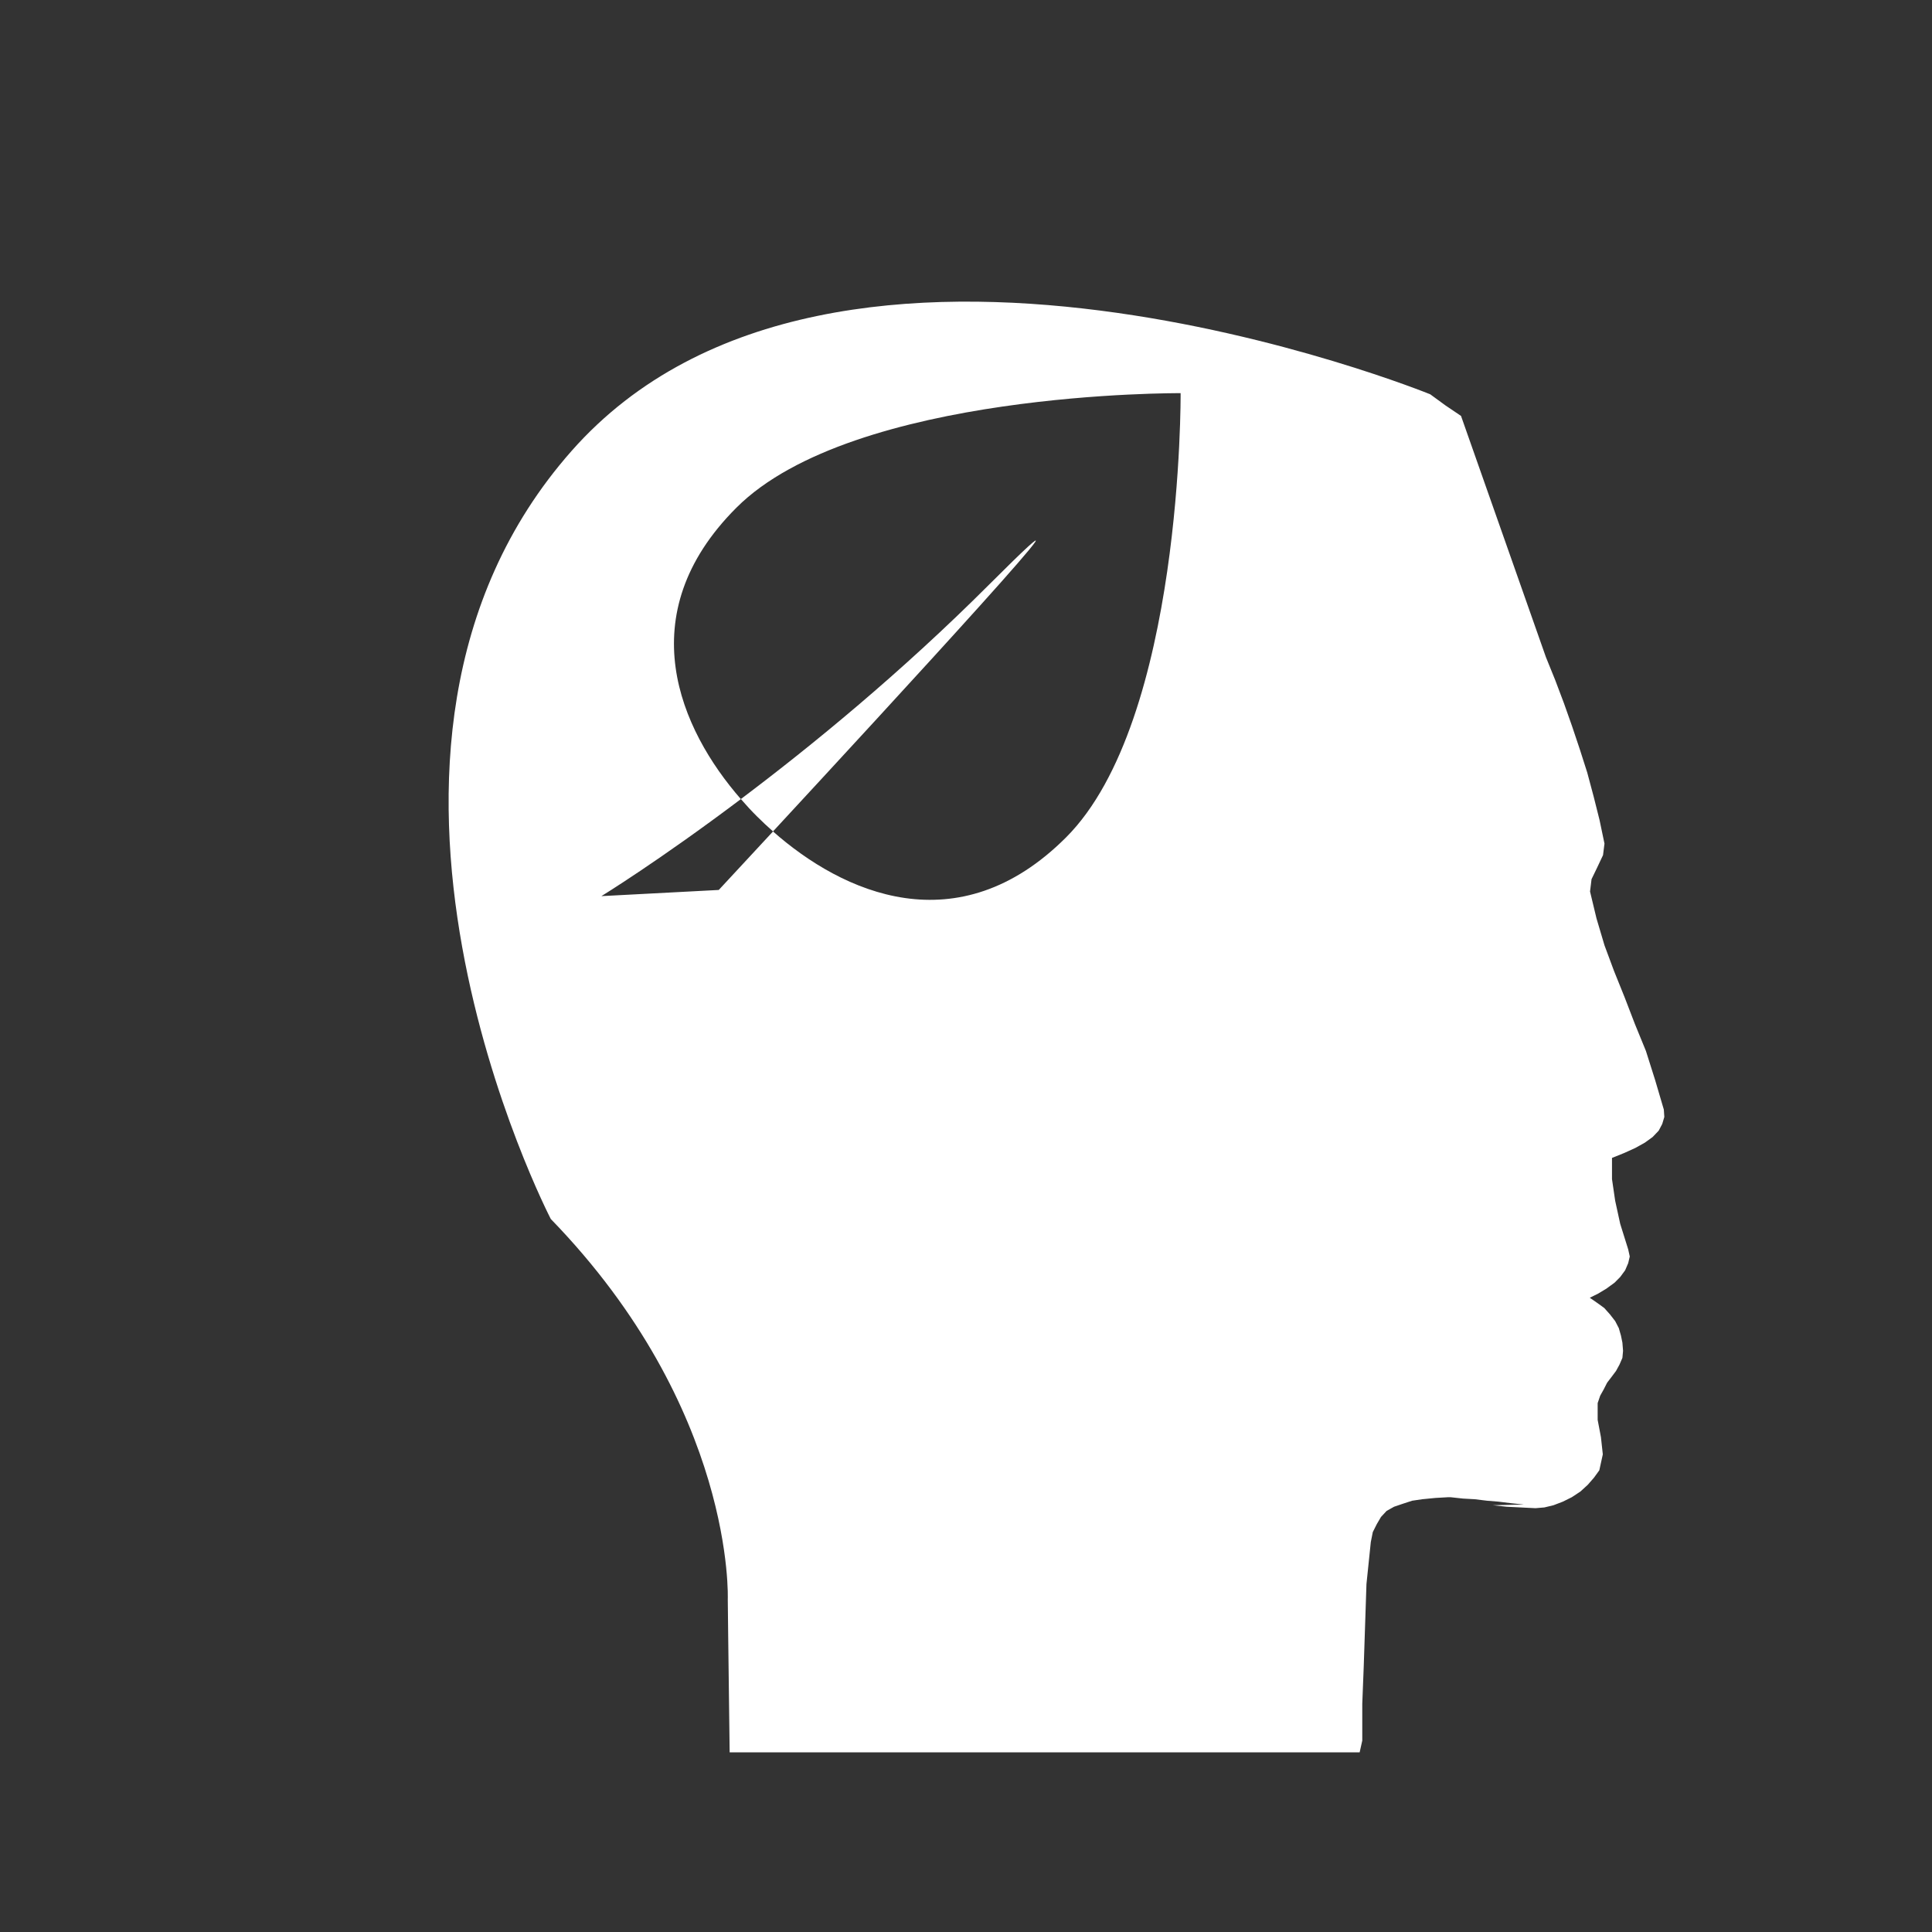 <?xml version="1.0" encoding="iso-8859-1"?>
<!-- Generator: Adobe Illustrator 16.0.0, SVG Export Plug-In . SVG Version: 6.00 Build 0)  -->
<!DOCTYPE svg PUBLIC "-//W3C//DTD SVG 1.1//EN" "http://www.w3.org/Graphics/SVG/1.1/DTD/svg11.dtd">
<svg version="1.1" id="Layer_1" xmlns="http://www.w3.org/2000/svg" xmlns:xlink="http://www.w3.org/1999/xlink" x="0px" y="0px"
	 width="100px" height="100px" viewBox="0 0 36 36" style="enable-background:new 0 0 36 36;" xml:space="preserve">
<rect x="0" y="0" width="36" height="36" fill="#333333" stroke="none"/>
<g>
	<path style="fill:#fff;" d="M18.437,10.887c-1.646,1.646-3.313,3.01-4.632,4.002c0.1,0.116,0.202,0.226,0.303,0.326
		c0.093,0.093,0.192,0.185,0.296,0.277C16.565,13.157,21.223,8.102,18.437,10.887z"/>
	<path style="fill:#fff;" d="M31.003,20.675l-0.163-0.553l-0.171-0.54l-0.205-0.501l-0.192-0.499l-0.197-0.489l-0.178-0.479
		l-0.149-0.502l-0.12-0.5l0.028-0.23l0.106-0.219l0.108-0.229l0.027-0.215l-0.092-0.44l-0.11-0.438l-0.119-0.445l-0.137-0.429
		l-0.146-0.436l-0.151-0.427l-0.165-0.437l-0.171-0.422L27.224,7.75l-0.292-0.197L26.65,7.347c0,0-11.083-4.514-16,1.056
		c-4.918,5.57-0.387,14.311-0.387,14.311c3.442,3.547,3.298,7.091,3.298,7.091l0.008,0.7l0.027,2.148h11.739l0.049-0.22v-0.686
		l0.027-0.69l0.051-1.541l0.081-0.782l0.037-0.186l0.075-0.149l0.078-0.133l0.104-0.112l0.139-0.078l0.159-0.054l0.177-0.058
		l0.19-0.028l0.246-0.024l0.229-0.013h0.055l0.231,0.025l0.216,0.012l0.23,0.028l0.21,0.017l0.245,0.03l0.231,0.024l-0.578,0.013
		l0.256,0.028l0.256,0.013l0.283,0.014l0.165-0.014l0.17-0.041l0.175-0.067l0.167-0.083l0.159-0.105l0.138-0.126l0.115-0.132
		l0.1-0.138l0.065-0.297l-0.035-0.321l-0.061-0.321v-0.313l0.047-0.138l0.065-0.116l0.064-0.126l0.082-0.107l0.084-0.112
		l0.065-0.119l0.054-0.125l0.012-0.131l-0.012-0.152l-0.027-0.132l-0.04-0.139l-0.067-0.13l-0.097-0.125l-0.107-0.12l-0.124-0.09
		l-0.146-0.101l0.157-0.078l0.153-0.092l0.153-0.112l0.104-0.105l0.092-0.125l0.057-0.133l0.029-0.124l-0.029-0.132l-0.149-0.476
		l-0.094-0.431l-0.059-0.403v-0.395l0.229-0.092l0.205-0.093l0.178-0.099l0.145-0.105l0.113-0.118l0.066-0.125l0.039-0.131
		L31.003,20.675z M19.865,15.603c-2.018,2.018-4.167,1.033-5.461-0.11c-0.603,0.65-1.011,1.09-1.011,1.09l-2.187,0.115
		c0,0,1.063-0.651,2.599-1.808c-1.131-1.296-2.084-3.43-0.083-5.43c2.179-2.179,8.277-2.134,8.277-2.134
		S22.044,13.424,19.865,15.603z"/>
</g>
</svg>
